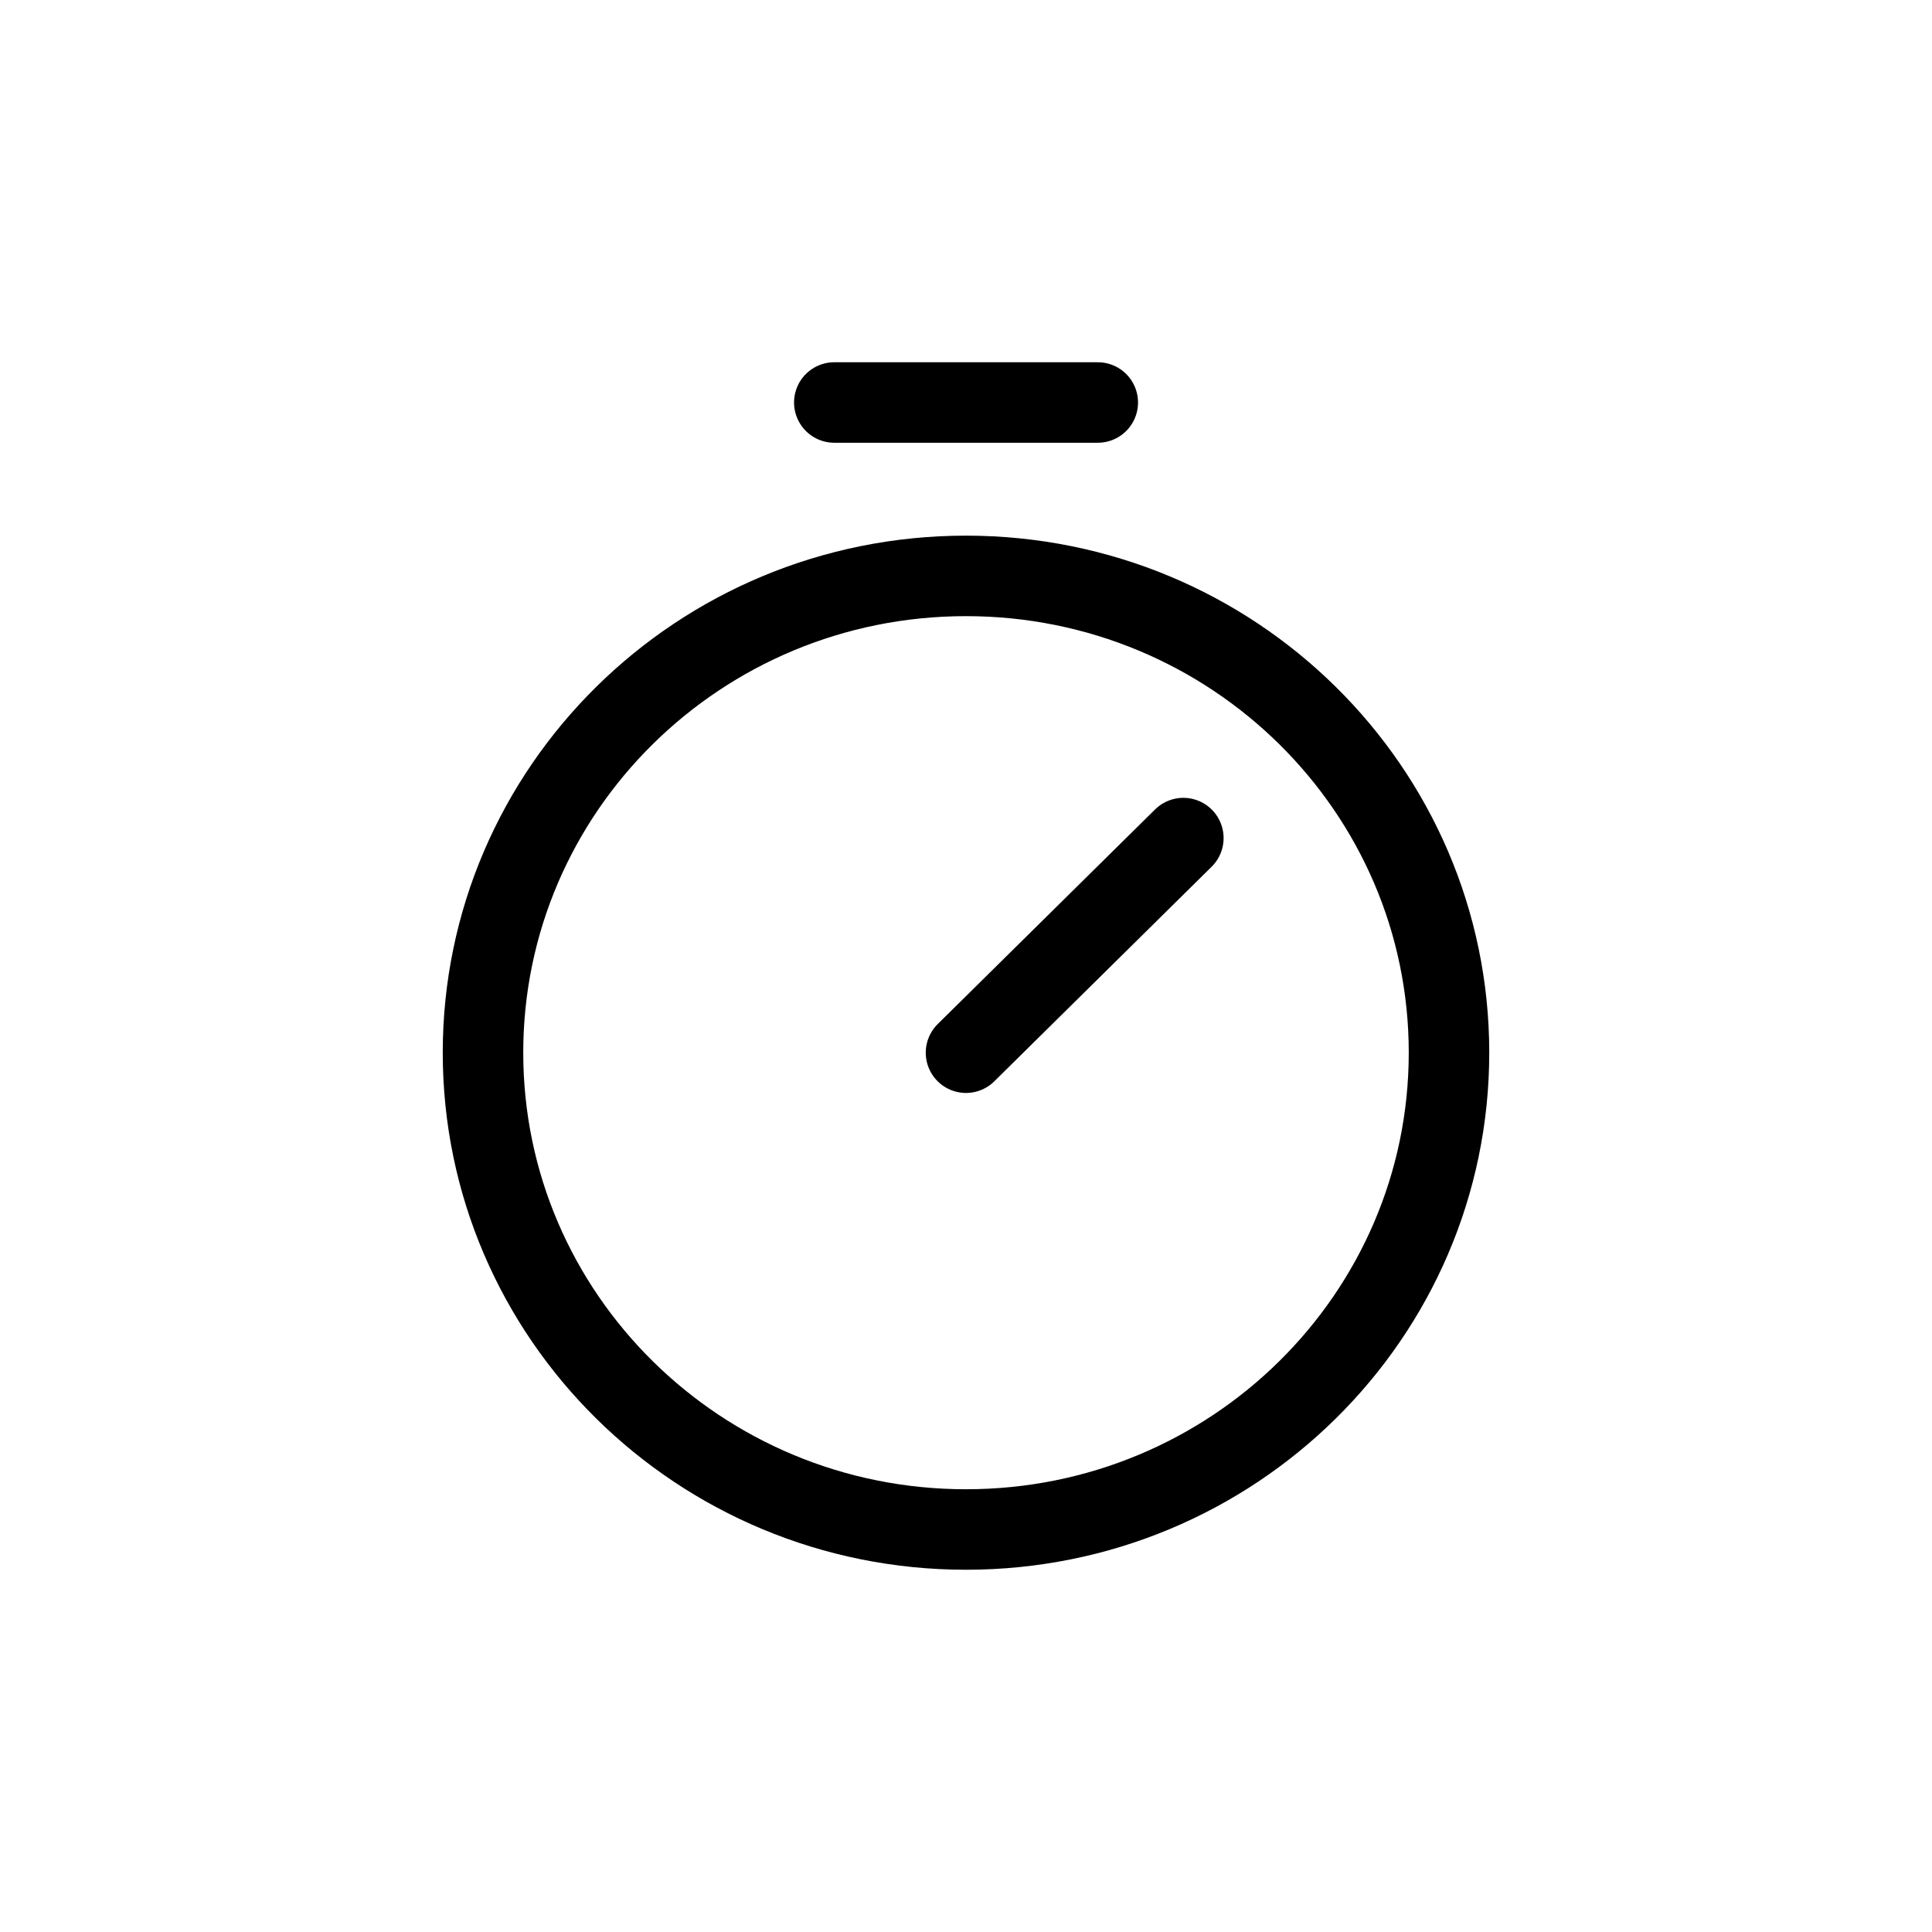 <svg width="24" height="24" viewBox="0 0 24 24" fill="none" xmlns="http://www.w3.org/2000/svg"><path d="M12 19c3.314 0 6-2.652 6-5.923 0-3.271-2.686-5.923-6-5.923s-6 2.652-6 5.923C6 16.348 8.686 19 12 19Zm0-5.923 2.7-2.666M10.364 5h3.273" stroke="currentColor" stroke-linecap="round" stroke-linejoin="round"/></svg>